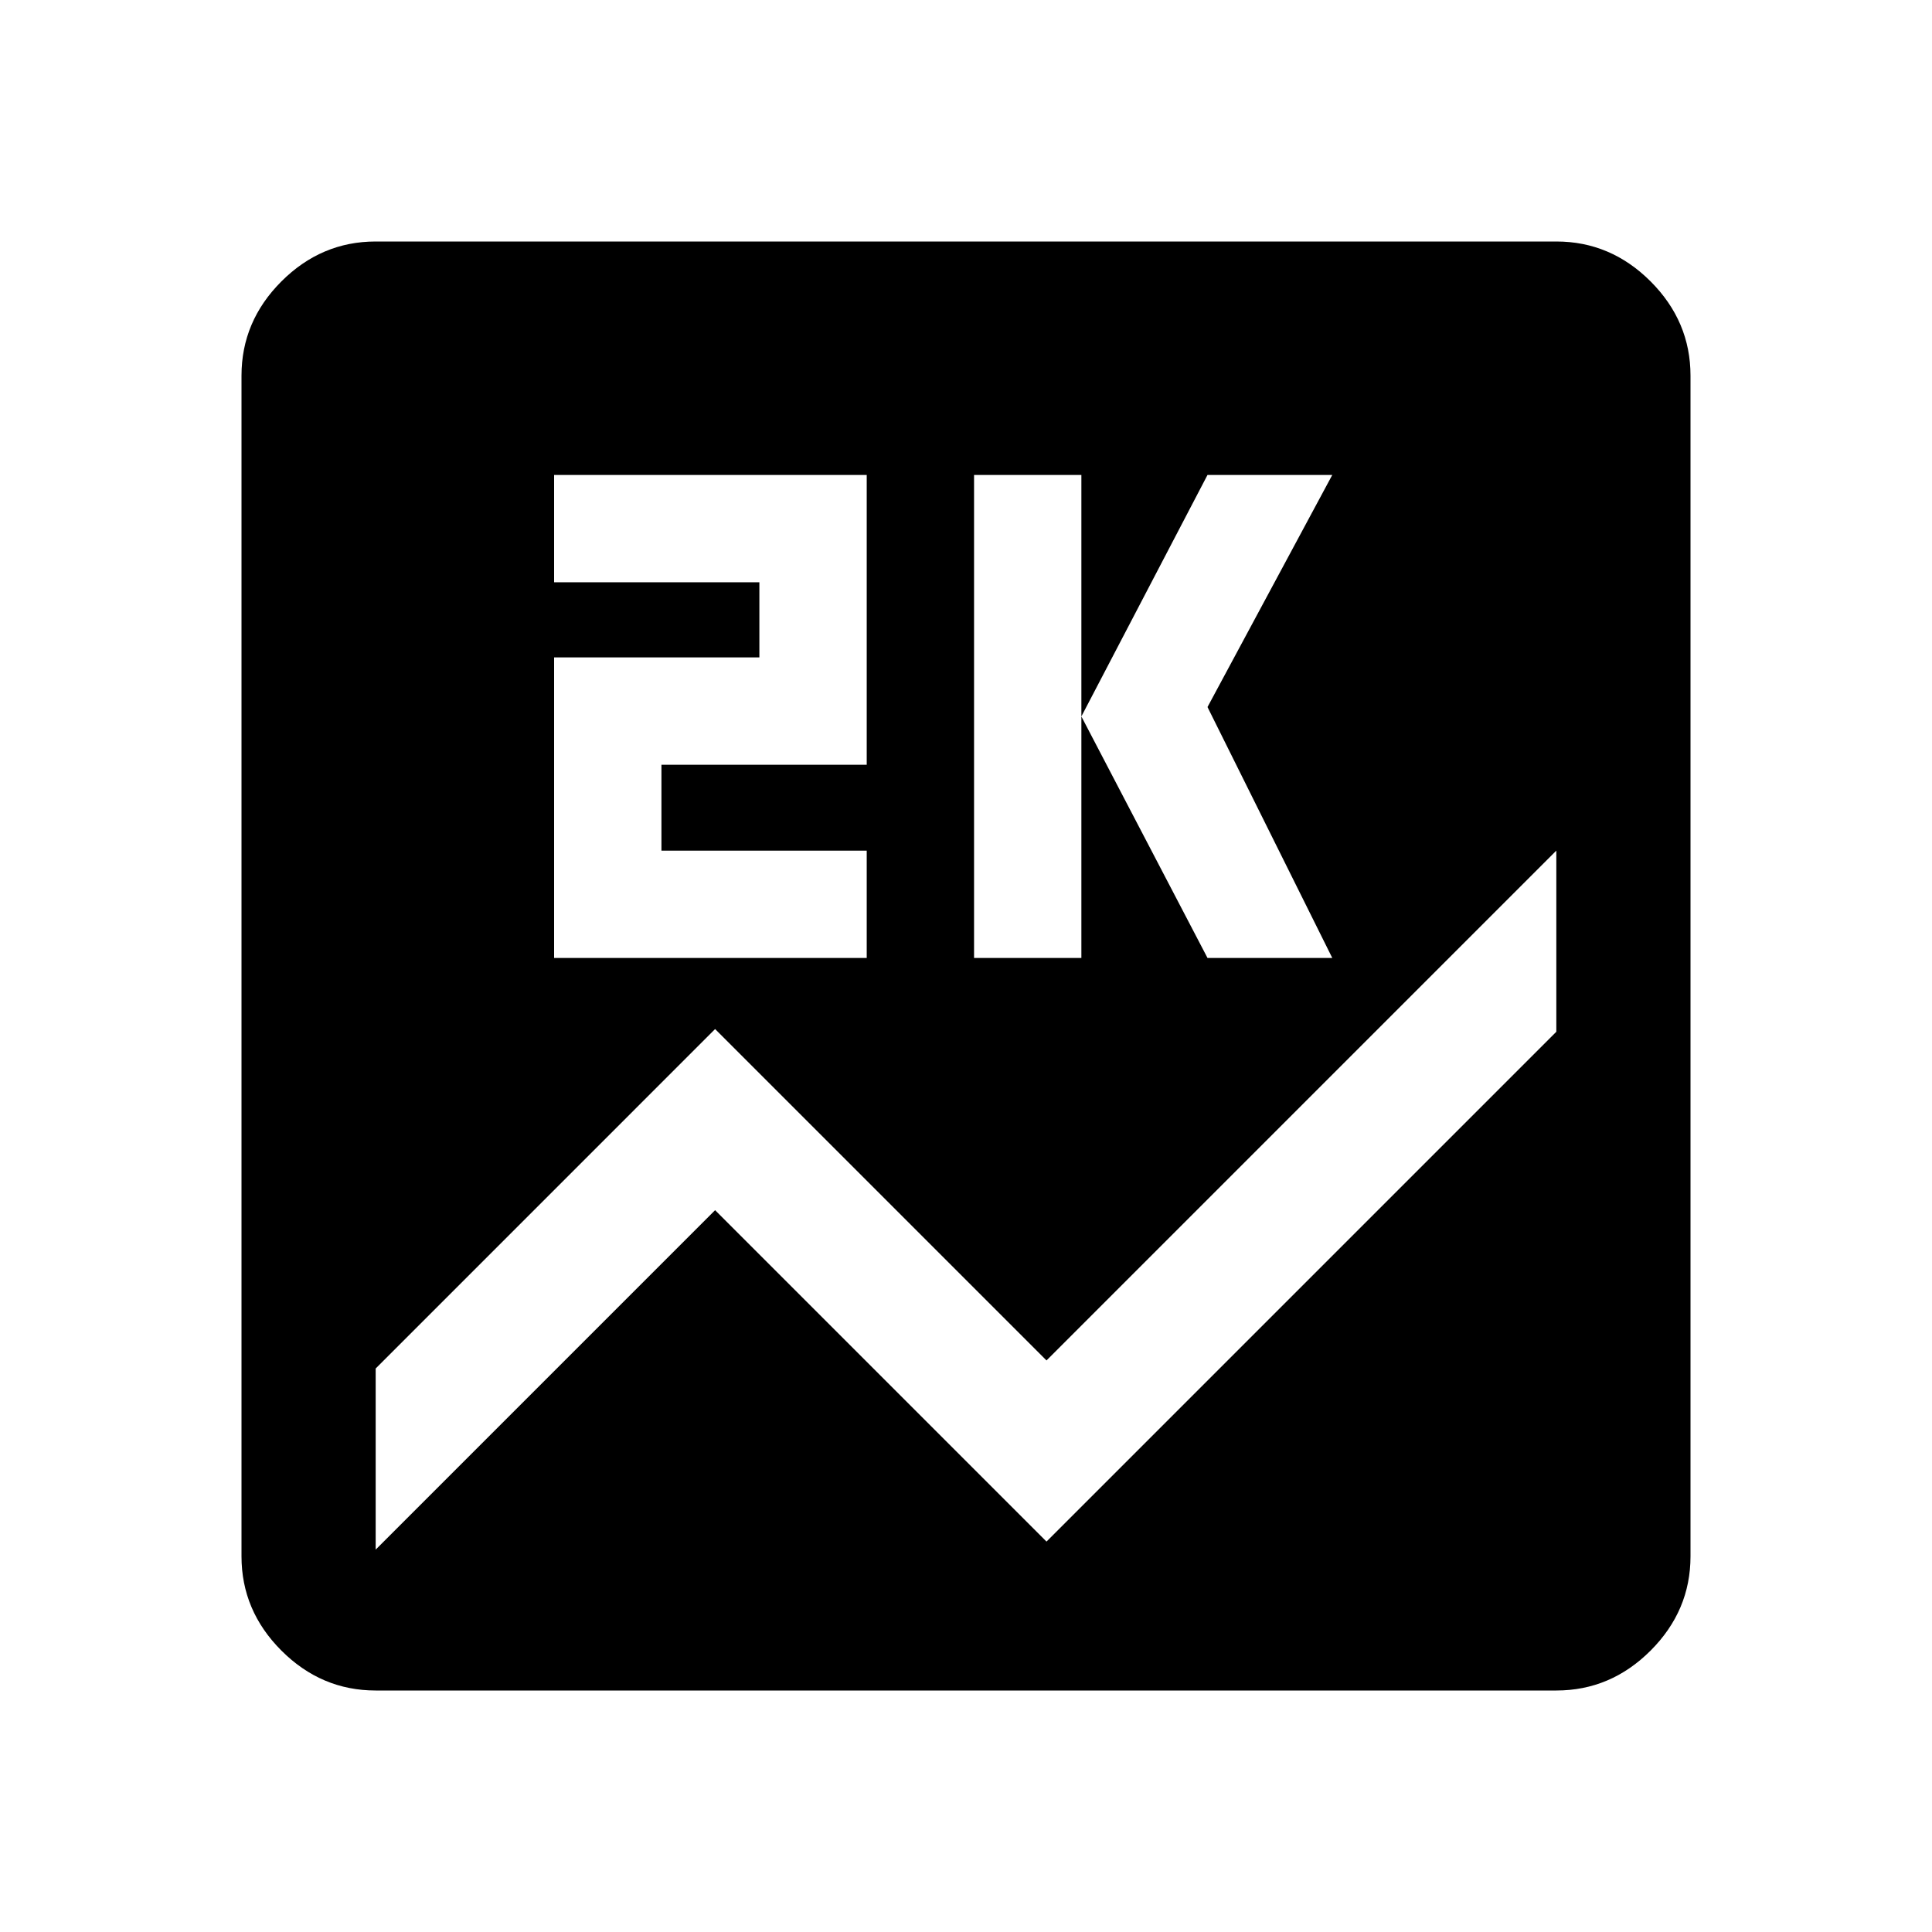 <svg xmlns="http://www.w3.org/2000/svg" height="40" viewBox="0 -960 960 960" width="40"><path d="M186.67-120q-27 0-46.84-19.83Q120-159.67 120-186.67v-586.66q0-27 19.83-46.84Q159.67-840 186.67-840h586.66q27 0 46.84 19.83Q840-800.33 840-773.33v586.66q0 27-19.83 46.84Q800.33-120 773.33-120H186.67ZM484-484h53.33v-240H484v240Zm116 0h62l-62-124.67L662-724h-62l-62.67 120L600-484Zm-324.67 0h155.34v-53.33h-102V-580h102v-144H275.33v53.33h102v37.34h-102V-484Zm498 36.67v-90L520-284 355.33-448.67 186.67-280v90l168.66-168.67L520-194l253.33-253.33Z"/></svg>